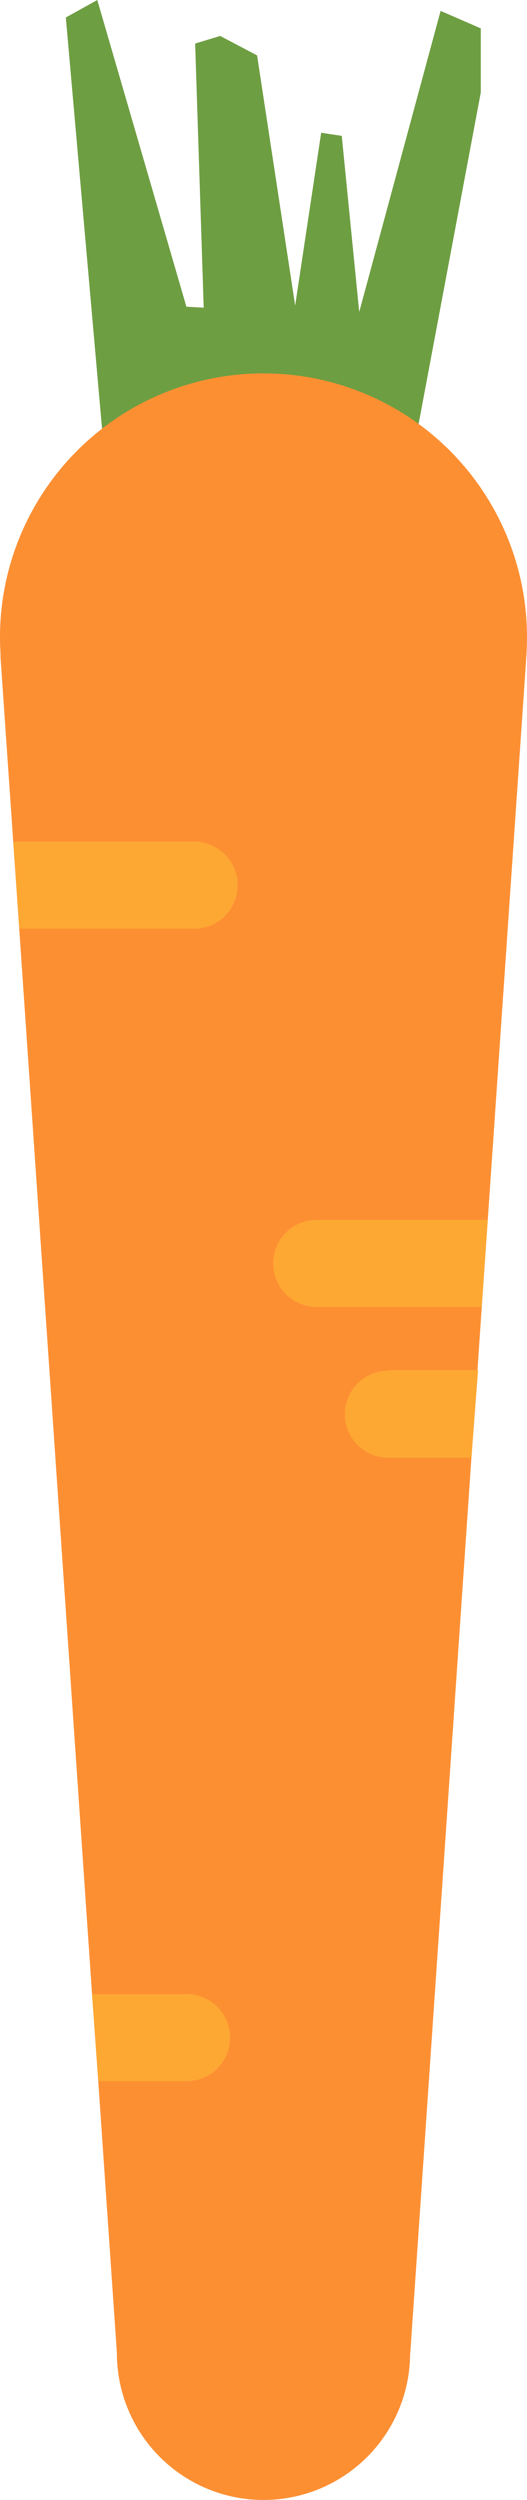 <svg xmlns="http://www.w3.org/2000/svg" viewBox="0 0 27.14 128.62"><defs><style>.cls-1{fill:#6e9e42;}.cls-2{fill:#fd8f33;}.cls-3{fill:#fda833;}</style></defs><title>Single_Carrot</title><g id="Layer_2" data-name="Layer 2"><g id="Layer_1-2" data-name="Layer 1"><polygon class="cls-1" points="5.51 24.95 3.39 0.9 5.01 0 9.6 15.78 10.49 15.83 10.05 2.24 11.34 1.85 13.24 2.85 15.2 15.72 16.54 6.83 17.6 6.99 18.5 16.05 22.69 0.56 24.76 1.46 24.76 4.76 20.79 25.9 5.51 24.95"/><circle class="cls-2" cx="13.57" cy="32.78" r="13.57"/><circle class="cls-2" cx="13.57" cy="121.07" r="7.55"/><polygon class="cls-2" points="27.12 33.56 27.08 34.18 25.12 62.76 24.81 67.25 24.59 70.48 24.28 74.97 21.13 121.06 6.02 121.06 5.06 107.08 4.74 102.6 0.99 47.78 0.68 43.3 0.02 33.71 27.12 33.56"/><path class="cls-3" d="M.68,43.3H10a2.25,2.25,0,0,1,2.24,2.24,2,2,0,0,1-.13.74A2.22,2.22,0,0,1,10,47.78H1Z"/><path class="cls-3" d="M16.31,62.76h8.81l-.31,4.48h-8.5a2.24,2.24,0,1,1,0-4.48Z"/><path class="cls-3" d="M20,70.49h4.62L24.28,75H20a2.24,2.24,0,0,1,0-4.48Z"/><path class="cls-3" d="M4.74,102.6H9.46a2.24,2.24,0,1,1,0,4.47H5.06Z"/></g></g></svg>